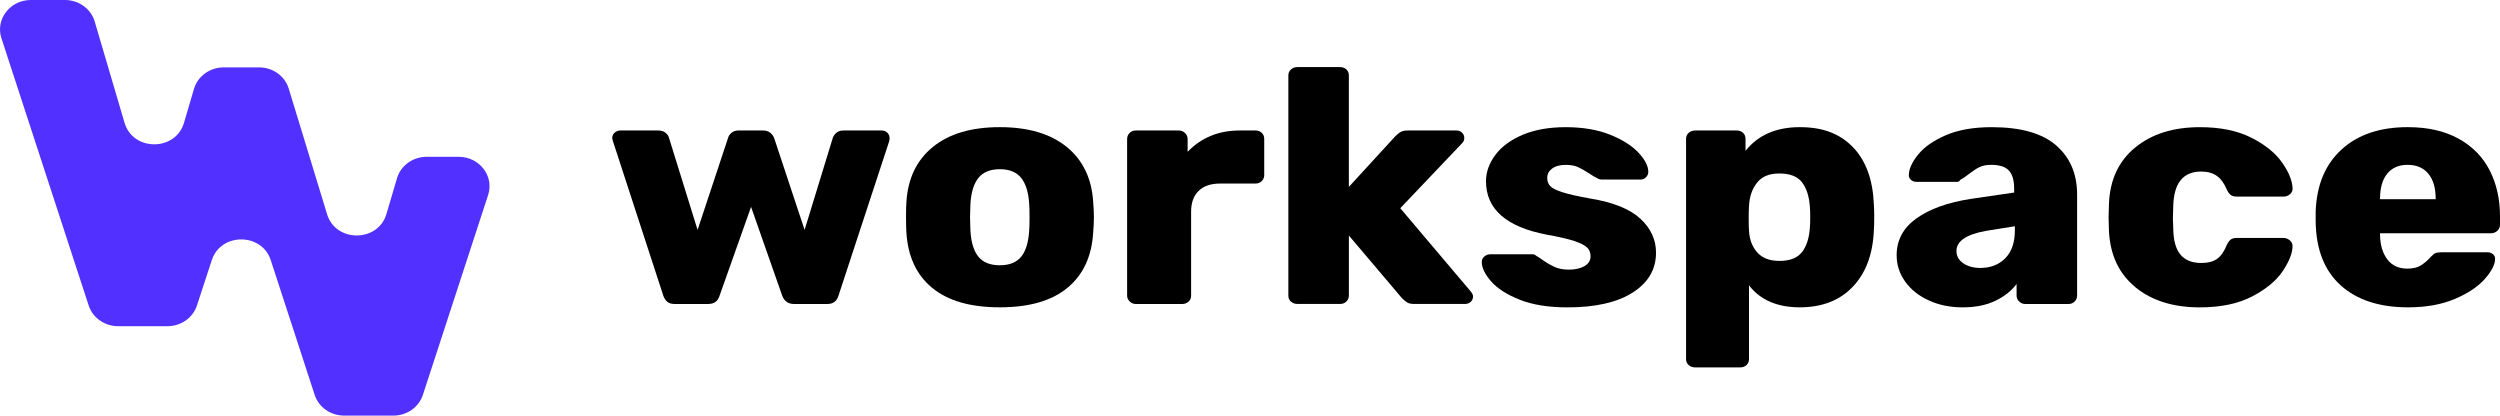 <svg width="385" height="64" viewBox="0 0 385 64" fill="none" xmlns="http://www.w3.org/2000/svg">
<g clip-path="url(#clip0_118_3110)">
<path d="M102.768 46.479C102.497 46.258 102.291 45.941 102.148 45.53L94.39 21.738L94.282 21.274C94.282 20.932 94.406 20.649 94.66 20.428C94.912 20.207 95.199 20.095 95.522 20.095H101.394C101.825 20.095 102.184 20.207 102.471 20.428C102.758 20.652 102.937 20.898 103.009 21.171L107.426 35.406L112.111 21.274C112.183 20.966 112.362 20.692 112.65 20.453C112.937 20.213 113.315 20.092 113.782 20.092H117.498C117.964 20.092 118.339 20.213 118.63 20.453C118.917 20.692 119.116 20.966 119.223 21.274L123.908 35.406L128.27 21.171C128.378 20.898 128.567 20.649 128.835 20.428C129.105 20.207 129.455 20.095 129.885 20.095H135.758C136.116 20.095 136.413 20.207 136.645 20.428C136.877 20.652 136.994 20.935 136.994 21.274C136.994 21.445 136.974 21.601 136.939 21.738L129.128 45.53C128.877 46.386 128.303 46.815 127.406 46.815H122.287C121.39 46.815 120.78 46.386 120.457 45.53L115.664 31.861L110.816 45.53C110.565 46.386 109.971 46.815 109.038 46.815H103.919C103.417 46.815 103.032 46.703 102.761 46.482L102.768 46.479Z" fill="black"/>
<path d="M143.545 44.322C141.121 42.318 139.8 39.467 139.584 35.767C139.549 35.322 139.529 34.55 139.529 33.455C139.529 32.359 139.545 31.587 139.584 31.142C139.8 27.511 141.154 24.675 143.653 22.637C146.149 20.599 149.587 19.581 153.969 19.581C158.35 19.581 161.789 20.602 164.285 22.637C166.78 24.675 168.138 27.511 168.353 31.142C168.425 32.032 168.461 32.804 168.461 33.455C168.461 34.105 168.425 34.877 168.353 35.767C168.138 39.467 166.816 42.318 164.392 44.322C161.968 46.326 158.494 47.328 153.969 47.328C149.444 47.328 145.969 46.326 143.545 44.322ZM157.254 39.542C157.972 38.667 158.386 37.323 158.494 35.509C158.53 35.166 158.549 34.482 158.549 33.455C158.549 32.428 158.53 31.743 158.494 31.401C158.386 29.621 157.972 28.282 157.254 27.392C156.536 26.502 155.44 26.057 153.969 26.057C152.497 26.057 151.401 26.502 150.683 27.392C149.966 28.282 149.551 29.621 149.444 31.401L149.388 33.455L149.444 35.509C149.551 37.326 149.962 38.667 150.683 39.542C151.401 40.416 152.497 40.852 153.969 40.852C155.44 40.852 156.536 40.416 157.254 39.542Z" fill="black"/>
<path d="M173.981 46.429C173.71 46.171 173.576 45.872 173.576 45.53V21.43C173.576 21.053 173.7 20.736 173.955 20.481C174.206 20.222 174.529 20.095 174.923 20.095H181.494C181.889 20.095 182.222 20.222 182.489 20.481C182.757 20.739 182.894 21.053 182.894 21.43V23.381C183.898 22.32 185.076 21.505 186.42 20.941C187.768 20.375 189.265 20.095 190.919 20.095H193.343C193.738 20.095 194.061 20.216 194.312 20.456C194.563 20.695 194.691 21.003 194.691 21.38V26.982C194.691 27.324 194.563 27.623 194.312 27.881C194.061 28.14 193.738 28.267 193.343 28.267H187.902C186.466 28.267 185.36 28.644 184.59 29.397C183.817 30.15 183.432 31.214 183.432 32.584V45.533C183.432 45.91 183.298 46.218 183.027 46.457C182.757 46.697 182.427 46.818 182.032 46.818H174.923C174.565 46.818 174.251 46.691 173.981 46.432V46.429Z" fill="black"/>
<path d="M198.811 46.454C198.54 46.214 198.407 45.906 198.407 45.53V11.617C198.407 11.241 198.54 10.933 198.811 10.693C199.082 10.453 199.412 10.332 199.806 10.332H206.377C206.772 10.332 207.095 10.453 207.346 10.693C207.597 10.933 207.724 11.241 207.724 11.617V28.78L214.889 20.969C214.96 20.901 215.094 20.782 215.293 20.608C215.489 20.437 215.698 20.309 215.913 20.222C216.128 20.138 216.399 20.095 216.722 20.095H224.317C224.64 20.095 224.918 20.207 225.152 20.428C225.384 20.652 225.501 20.935 225.501 21.274C225.501 21.582 225.374 21.856 225.123 22.096L215.642 32.064L226.47 44.858C226.722 45.166 226.849 45.424 226.849 45.629C226.849 45.972 226.731 46.255 226.5 46.476C226.265 46.7 225.968 46.809 225.612 46.809H217.802C217.336 46.809 216.986 46.74 216.752 46.603C216.517 46.466 216.239 46.242 215.916 45.934L207.728 36.274V45.523C207.728 45.866 207.6 46.165 207.349 46.423C207.098 46.681 206.775 46.809 206.38 46.809H199.81C199.415 46.809 199.082 46.691 198.815 46.448L198.811 46.454Z" fill="black"/>
<path d="M234.013 46.146C232.036 45.358 230.575 44.416 229.622 43.32C228.669 42.225 228.193 41.232 228.193 40.339C228.193 39.996 228.327 39.713 228.598 39.492C228.868 39.271 229.162 39.159 229.485 39.159H236.003C236.219 39.159 236.398 39.228 236.542 39.365C237.152 39.741 237.494 39.965 237.566 40.034C238.248 40.513 238.884 40.88 239.478 41.139C240.072 41.397 240.78 41.524 241.605 41.524C242.574 41.524 243.373 41.344 244.003 40.986C244.629 40.625 244.946 40.121 244.946 39.47C244.946 38.923 244.776 38.478 244.434 38.135C244.091 37.793 243.445 37.46 242.496 37.133C241.543 36.81 240.098 36.474 238.16 36.131C231.948 34.933 228.842 32.191 228.842 27.909C228.842 26.506 229.319 25.161 230.271 23.876C231.224 22.59 232.623 21.554 234.473 20.767C236.323 19.98 238.542 19.584 241.125 19.584C243.709 19.584 246.019 19.97 247.941 20.739C249.862 21.511 251.324 22.435 252.332 23.515C253.337 24.595 253.839 25.578 253.839 26.468C253.839 26.776 253.722 27.05 253.49 27.29C253.255 27.529 252.978 27.651 252.655 27.651H246.73C246.407 27.651 246.156 27.582 245.977 27.445C245.546 27.24 245.115 26.982 244.685 26.674C244.039 26.263 243.474 25.945 242.988 25.724C242.502 25.503 241.882 25.391 241.129 25.391C240.231 25.391 239.53 25.581 239.028 25.958C238.525 26.334 238.274 26.814 238.274 27.396C238.274 27.909 238.427 28.329 238.731 28.656C239.034 28.983 239.664 29.297 240.616 29.605C241.569 29.913 243.014 30.24 244.952 30.582C248.472 31.164 251.03 32.201 252.629 33.691C254.227 35.182 255.027 36.922 255.027 38.907C255.027 41.478 253.833 43.522 251.445 45.047C249.056 46.572 245.709 47.335 241.399 47.335C238.453 47.335 235.994 46.939 234.02 46.152L234.013 46.146Z" fill="black"/>
<path d="M260.057 56.217C259.79 55.977 259.653 55.669 259.653 55.292V21.38C259.653 21.003 259.787 20.695 260.057 20.456C260.328 20.216 260.658 20.095 261.053 20.095H267.463C267.858 20.095 268.181 20.216 268.432 20.456C268.683 20.695 268.811 21.003 268.811 21.38V23.228C270.749 20.798 273.531 19.581 277.159 19.581C280.787 19.581 283.381 20.617 285.374 22.69C287.368 24.763 288.434 27.719 288.578 31.553C288.614 31.998 288.63 32.633 288.63 33.455C288.63 34.276 288.611 34.927 288.578 35.406C288.434 39.106 287.358 42.019 285.345 44.142C283.332 46.267 280.605 47.328 277.156 47.328C273.708 47.328 271.068 46.199 269.346 43.936V55.292C269.346 55.669 269.218 55.977 268.967 56.217C268.716 56.456 268.393 56.578 267.998 56.578H261.049C260.655 56.578 260.322 56.456 260.054 56.217H260.057ZM277.512 38.823C278.213 37.914 278.614 36.657 278.722 35.045C278.758 34.703 278.774 34.17 278.774 33.452C278.774 32.733 278.755 32.201 278.722 31.858C278.614 30.249 278.21 28.989 277.512 28.08C276.81 27.171 275.652 26.717 274.037 26.717C272.422 26.717 271.342 27.187 270.589 28.13C269.835 29.073 269.421 30.262 269.349 31.703C269.313 32.148 269.297 32.798 269.297 33.654C269.297 34.51 269.313 35.11 269.349 35.555C269.421 36.891 269.842 37.995 270.615 38.87C271.388 39.744 272.527 40.18 274.034 40.18C275.649 40.18 276.807 39.726 277.508 38.817L277.512 38.823Z" fill="black"/>
<path d="M297.064 46.273C295.501 45.573 294.281 44.602 293.4 43.37C292.519 42.138 292.082 40.784 292.082 39.312C292.082 36.984 293.096 35.092 295.126 33.635C297.155 32.179 299.948 31.177 303.5 30.629L310.179 29.652V29.036C310.179 27.769 309.908 26.845 309.37 26.26C308.831 25.678 307.915 25.385 306.623 25.385C305.905 25.385 305.305 25.506 304.818 25.746C304.332 25.986 303.784 26.347 303.174 26.826C302.708 27.203 302.293 27.477 301.934 27.648C301.791 27.887 301.611 28.009 301.396 28.009H295.148C294.79 28.009 294.493 27.897 294.261 27.676C294.026 27.455 293.928 27.187 293.964 26.879C294 25.955 294.483 24.918 295.419 23.77C296.352 22.622 297.772 21.638 299.674 20.817C301.576 19.995 303.928 19.584 306.73 19.584C311.183 19.584 314.488 20.518 316.642 22.385C318.795 24.252 319.875 26.779 319.875 29.963V45.533C319.875 45.875 319.747 46.174 319.496 46.432C319.245 46.691 318.922 46.818 318.527 46.818H311.901C311.542 46.818 311.229 46.691 310.958 46.432C310.688 46.174 310.554 45.875 310.554 45.533V43.734C309.764 44.795 308.668 45.66 307.269 46.33C305.869 46.999 304.199 47.332 302.257 47.332C300.316 47.332 298.62 46.98 297.06 46.28L297.064 46.273ZM308.808 39.772C309.797 38.78 310.29 37.342 310.29 35.456V34.84L305.82 35.559C302.802 36.106 301.295 37.133 301.295 38.643C301.295 39.43 301.644 40.065 302.345 40.544C303.047 41.023 303.915 41.263 304.959 41.263C306.538 41.263 307.823 40.768 308.812 39.772H308.808Z" fill="black"/>
<path d="M328.846 44.219C326.315 42.147 324.958 39.262 324.778 35.562L324.723 33.508L324.778 31.401C324.922 27.701 326.269 24.806 328.817 22.718C331.365 20.63 334.689 19.584 338.781 19.584C341.906 19.584 344.526 20.116 346.646 21.178C348.764 22.239 350.346 23.499 351.387 24.956C352.428 26.412 352.985 27.738 353.057 28.939C353.093 29.316 352.966 29.633 352.679 29.888C352.392 30.147 352.049 30.274 351.654 30.274H344.438C344.043 30.274 343.736 30.19 343.521 30.016C343.306 29.845 343.107 29.571 342.927 29.194C342.532 28.236 342.02 27.532 341.391 27.087C340.761 26.642 339.962 26.418 338.993 26.418C336.226 26.418 334.791 28.164 334.683 31.659L334.627 33.61L334.683 35.306C334.719 37.09 335.094 38.4 335.815 39.237C336.533 40.077 337.593 40.497 338.993 40.497C340.033 40.497 340.852 40.283 341.443 39.856C342.037 39.427 342.529 38.717 342.924 37.725C343.103 37.348 343.302 37.074 343.518 36.903C343.733 36.732 344.036 36.645 344.434 36.645H351.651C352.01 36.645 352.333 36.766 352.62 37.006C352.907 37.245 353.051 37.538 353.051 37.88C353.051 38.941 352.558 40.217 351.569 41.708C350.581 43.199 349.012 44.509 346.855 45.639C344.702 46.768 342.007 47.335 338.774 47.335C334.68 47.335 331.368 46.298 328.837 44.226L328.846 44.219Z" fill="black"/>
<path d="M360.492 43.961C357.977 41.717 356.685 38.456 356.613 34.174V32.58C356.757 28.503 358.085 25.32 360.6 23.023C363.112 20.729 366.508 19.581 370.782 19.581C373.872 19.581 376.482 20.172 378.619 21.355C380.756 22.538 382.354 24.165 383.411 26.238C384.471 28.31 385 30.666 385 33.302V34.587C385 34.964 384.866 35.282 384.595 35.537C384.325 35.792 383.995 35.923 383.6 35.923H366.525V36.231C366.561 37.771 366.936 39.013 367.657 39.956C368.374 40.899 369.399 41.369 370.727 41.369C371.588 41.369 372.28 41.207 372.802 40.88C373.32 40.556 373.816 40.136 374.283 39.62C374.606 39.277 374.867 39.063 375.063 38.979C375.258 38.895 375.575 38.851 376.005 38.851H383.062C383.385 38.851 383.662 38.944 383.897 39.134C384.129 39.324 384.246 39.554 384.246 39.828C384.246 40.718 383.718 41.764 382.658 42.962C381.597 44.16 380.054 45.19 378.025 46.046C375.996 46.902 373.598 47.331 370.834 47.331C366.453 47.331 363.004 46.211 360.492 43.967V43.961ZM375.092 30.679V30.576C375.092 28.933 374.713 27.657 373.96 26.748C373.206 25.84 372.146 25.385 370.782 25.385C369.418 25.385 368.368 25.84 367.631 26.748C366.893 27.657 366.528 28.933 366.528 30.576V30.679H375.092Z" fill="black"/>
<path d="M59.511 32.957L61.136 27.452C61.713 25.497 63.582 24.147 65.713 24.147H70.632C73.836 24.147 76.123 27.109 75.171 30.029L65.122 60.816C64.502 62.712 62.666 64.003 60.584 64.003H52.999C50.917 64.003 49.077 62.712 48.461 60.816L41.694 40.059C40.311 35.811 34.008 35.808 32.618 40.053L30.325 47.055C29.705 48.947 27.868 50.235 25.787 50.235H18.195C16.113 50.235 14.277 48.944 13.657 47.048L0.219 5.882C-0.734 2.963 1.553 0 4.757 0H10.003C12.133 0 14.003 1.351 14.58 3.305L19.183 18.918C20.482 23.328 27.036 23.328 28.335 18.918L29.878 13.681C30.455 11.726 32.325 10.376 34.455 10.376H39.9C42.014 10.376 43.874 11.708 44.464 13.643L50.373 32.997C51.707 37.373 58.219 37.345 59.511 32.957Z" fill="#5230FF"/>
</g>
<defs>
<clipPath id="clip0_118_3110">
<rect width="385" height="64" fill="white"/>
</clipPath>
</defs>
</svg>
